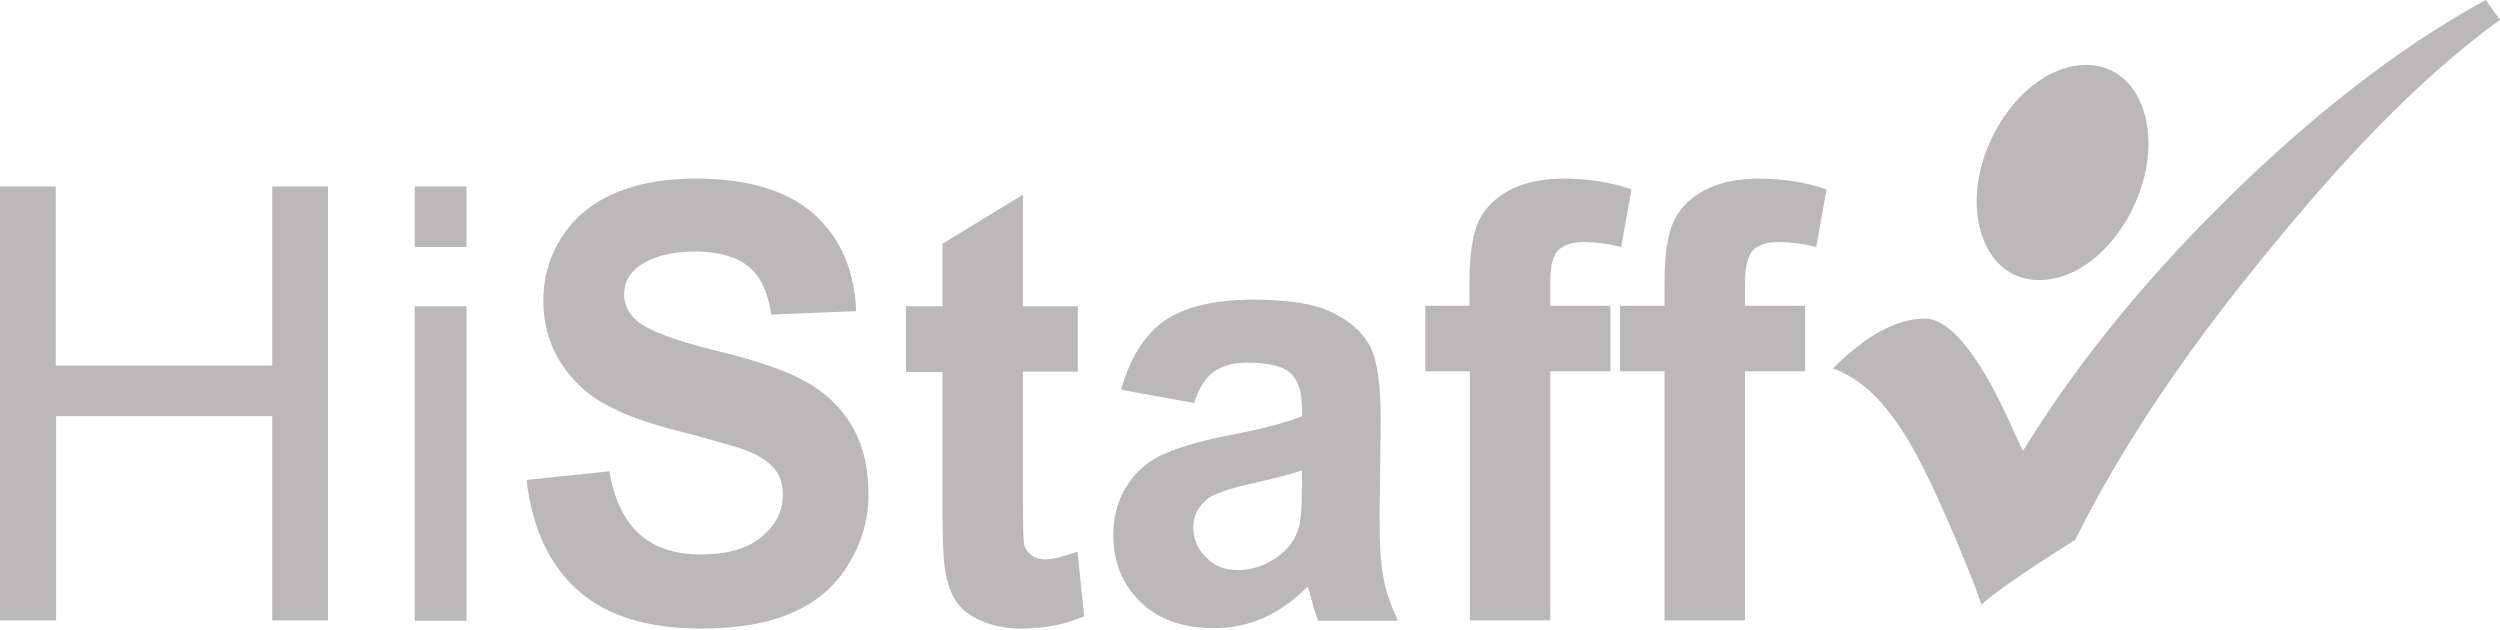<svg width="115" height="29" viewBox="0 0 115 29" fill="none" xmlns="http://www.w3.org/2000/svg">
<path fill-rule="evenodd" clip-rule="evenodd" d="M0 28.553V8.577H2.563V16.813H12.524V8.577H15.087V28.534H12.524V19.142H2.582V28.534H0V28.553ZM19.078 11.36V8.577H21.458V11.36H19.078ZM19.078 28.553V14.087H21.458V28.553H19.078ZM24.223 22.077L28.032 21.68C28.251 22.986 28.727 23.952 29.423 24.577C30.119 25.201 31.071 25.504 32.243 25.504C33.488 25.504 34.421 25.22 35.062 24.671C35.703 24.122 36.014 23.497 36.014 22.759C36.014 22.285 35.886 21.869 35.611 21.547C35.337 21.225 34.879 20.922 34.22 20.676C33.762 20.525 32.737 20.222 31.126 19.805C29.038 19.275 27.574 18.612 26.75 17.817C25.56 16.719 24.992 15.374 24.992 13.803C24.992 12.78 25.267 11.815 25.816 10.944C26.384 10.054 27.171 9.372 28.215 8.918C29.276 8.444 30.521 8.217 32.005 8.217C34.421 8.217 36.234 8.766 37.461 9.864C38.687 10.982 39.31 12.458 39.383 14.314L35.483 14.466C35.319 13.424 34.971 12.686 34.421 12.25C33.872 11.815 33.066 11.569 31.968 11.569C30.851 11.569 29.972 11.815 29.331 12.288C28.929 12.61 28.709 13.027 28.709 13.538C28.709 14.011 28.91 14.428 29.295 14.749C29.771 15.185 30.979 15.639 32.865 16.113C34.751 16.567 36.161 17.041 37.058 17.552C37.955 18.044 38.669 18.726 39.182 19.578C39.694 20.449 39.951 21.49 39.951 22.759C39.951 23.895 39.639 24.974 39.017 25.978C38.413 26.981 37.534 27.72 36.417 28.193C35.3 28.685 33.909 28.913 32.224 28.913C29.789 28.913 27.903 28.326 26.603 27.171C25.267 25.997 24.48 24.293 24.223 22.077ZM49.581 14.068V17.097H47.055V22.967C47.055 24.141 47.073 24.842 47.11 25.05C47.165 25.239 47.275 25.41 47.458 25.542C47.622 25.675 47.824 25.732 48.08 25.732C48.428 25.732 48.922 25.599 49.563 25.372L49.874 28.345C49.014 28.723 48.062 28.913 46.963 28.913C46.304 28.913 45.7 28.799 45.169 28.572C44.638 28.345 44.235 28.042 43.979 27.663C43.741 27.303 43.558 26.792 43.466 26.167C43.393 25.713 43.356 24.823 43.356 23.459V17.116H41.672V14.087H43.356V11.209L47.055 8.956V14.087H49.581V14.068ZM54.928 18.536L51.577 17.93C51.962 16.51 52.602 15.469 53.518 14.787C54.452 14.125 55.825 13.784 57.638 13.784C59.285 13.784 60.512 13.973 61.318 14.39C62.123 14.787 62.691 15.299 63.02 15.924C63.35 16.548 63.515 17.684 63.515 19.332L63.46 23.8C63.46 25.069 63.515 25.997 63.643 26.603C63.753 27.209 63.991 27.871 64.302 28.553H60.64C60.53 28.307 60.42 27.928 60.292 27.436C60.237 27.209 60.182 27.057 60.146 26.981C59.523 27.625 58.846 28.098 58.132 28.42C57.418 28.742 56.649 28.894 55.843 28.894C54.415 28.894 53.28 28.496 52.456 27.682C51.632 26.887 51.211 25.864 51.211 24.614C51.211 23.8 51.394 23.081 51.779 22.437C52.163 21.812 52.676 21.301 53.371 20.96C54.049 20.638 55.019 20.335 56.301 20.07C58.022 19.748 59.23 19.426 59.889 19.142V18.764C59.889 18.006 59.706 17.495 59.377 17.173C59.029 16.851 58.352 16.681 57.381 16.681C56.722 16.681 56.209 16.832 55.843 17.097C55.44 17.381 55.147 17.855 54.928 18.536ZM59.889 21.642C59.413 21.793 58.663 22.002 57.638 22.229C56.612 22.456 55.953 22.683 55.623 22.891C55.147 23.251 54.891 23.687 54.891 24.236C54.891 24.785 55.074 25.239 55.477 25.637C55.861 26.035 56.337 26.224 56.942 26.224C57.619 26.224 58.26 25.997 58.864 25.542C59.304 25.201 59.597 24.785 59.743 24.274C59.835 23.952 59.889 23.308 59.889 22.399V21.642ZM65.547 14.068H67.598V12.989C67.598 11.758 67.726 10.868 67.982 10.262C68.239 9.656 68.696 9.164 69.374 8.785C70.051 8.406 70.912 8.217 71.937 8.217C72.999 8.217 74.043 8.369 75.05 8.709L74.574 11.36C73.969 11.209 73.383 11.133 72.853 11.133C72.303 11.133 71.919 11.266 71.662 11.531C71.406 11.796 71.314 12.288 71.314 13.045V14.068H74.079V17.078H71.314V28.534H67.616V17.078H65.565V14.068H65.547ZM74.519 14.068H76.569V12.989C76.569 11.758 76.697 10.868 76.954 10.262C77.21 9.656 77.668 9.164 78.345 8.785C79.023 8.406 79.883 8.217 80.909 8.217C81.971 8.217 83.014 8.369 84.021 8.709L83.545 11.36C82.941 11.209 82.355 11.133 81.806 11.133C81.256 11.133 80.872 11.266 80.616 11.531C80.396 11.796 80.268 12.288 80.268 13.045V14.068H83.032V17.078H80.268V28.534H76.569V17.078H74.519V14.068Z" fill="#BAB8B8"/>
<path fill-rule="evenodd" clip-rule="evenodd" d="M98.65 5.245C97.954 2.783 95.647 2.405 93.725 3.768C91.747 5.169 90.429 8.199 91.106 10.622C91.802 13.084 94.109 13.462 96.032 12.118C98.009 10.717 99.327 7.668 98.65 5.245Z" fill="#BAB8B8"/>
<path fill-rule="evenodd" clip-rule="evenodd" d="M91.143 27.815C91.93 27.114 92.974 26.452 93.816 25.884L95.464 24.823C97.844 20.033 101.048 15.545 104.417 11.455C107.493 7.687 111.082 3.749 115 0.909L114.341 0C110.148 2.291 106.303 5.415 102.842 8.767C99.199 12.307 95.848 16.227 93.157 20.582L93.047 20.733L92.278 19.067C91.71 17.855 90.136 14.655 88.543 14.655C86.95 14.655 85.43 15.829 84.314 16.946C85.302 17.306 86.126 17.988 86.785 18.821C87.811 20.071 88.635 21.775 89.294 23.271L89.916 24.672C90.319 25.675 90.813 26.792 91.143 27.815Z" fill="#BAB8B8"/>
</svg>
